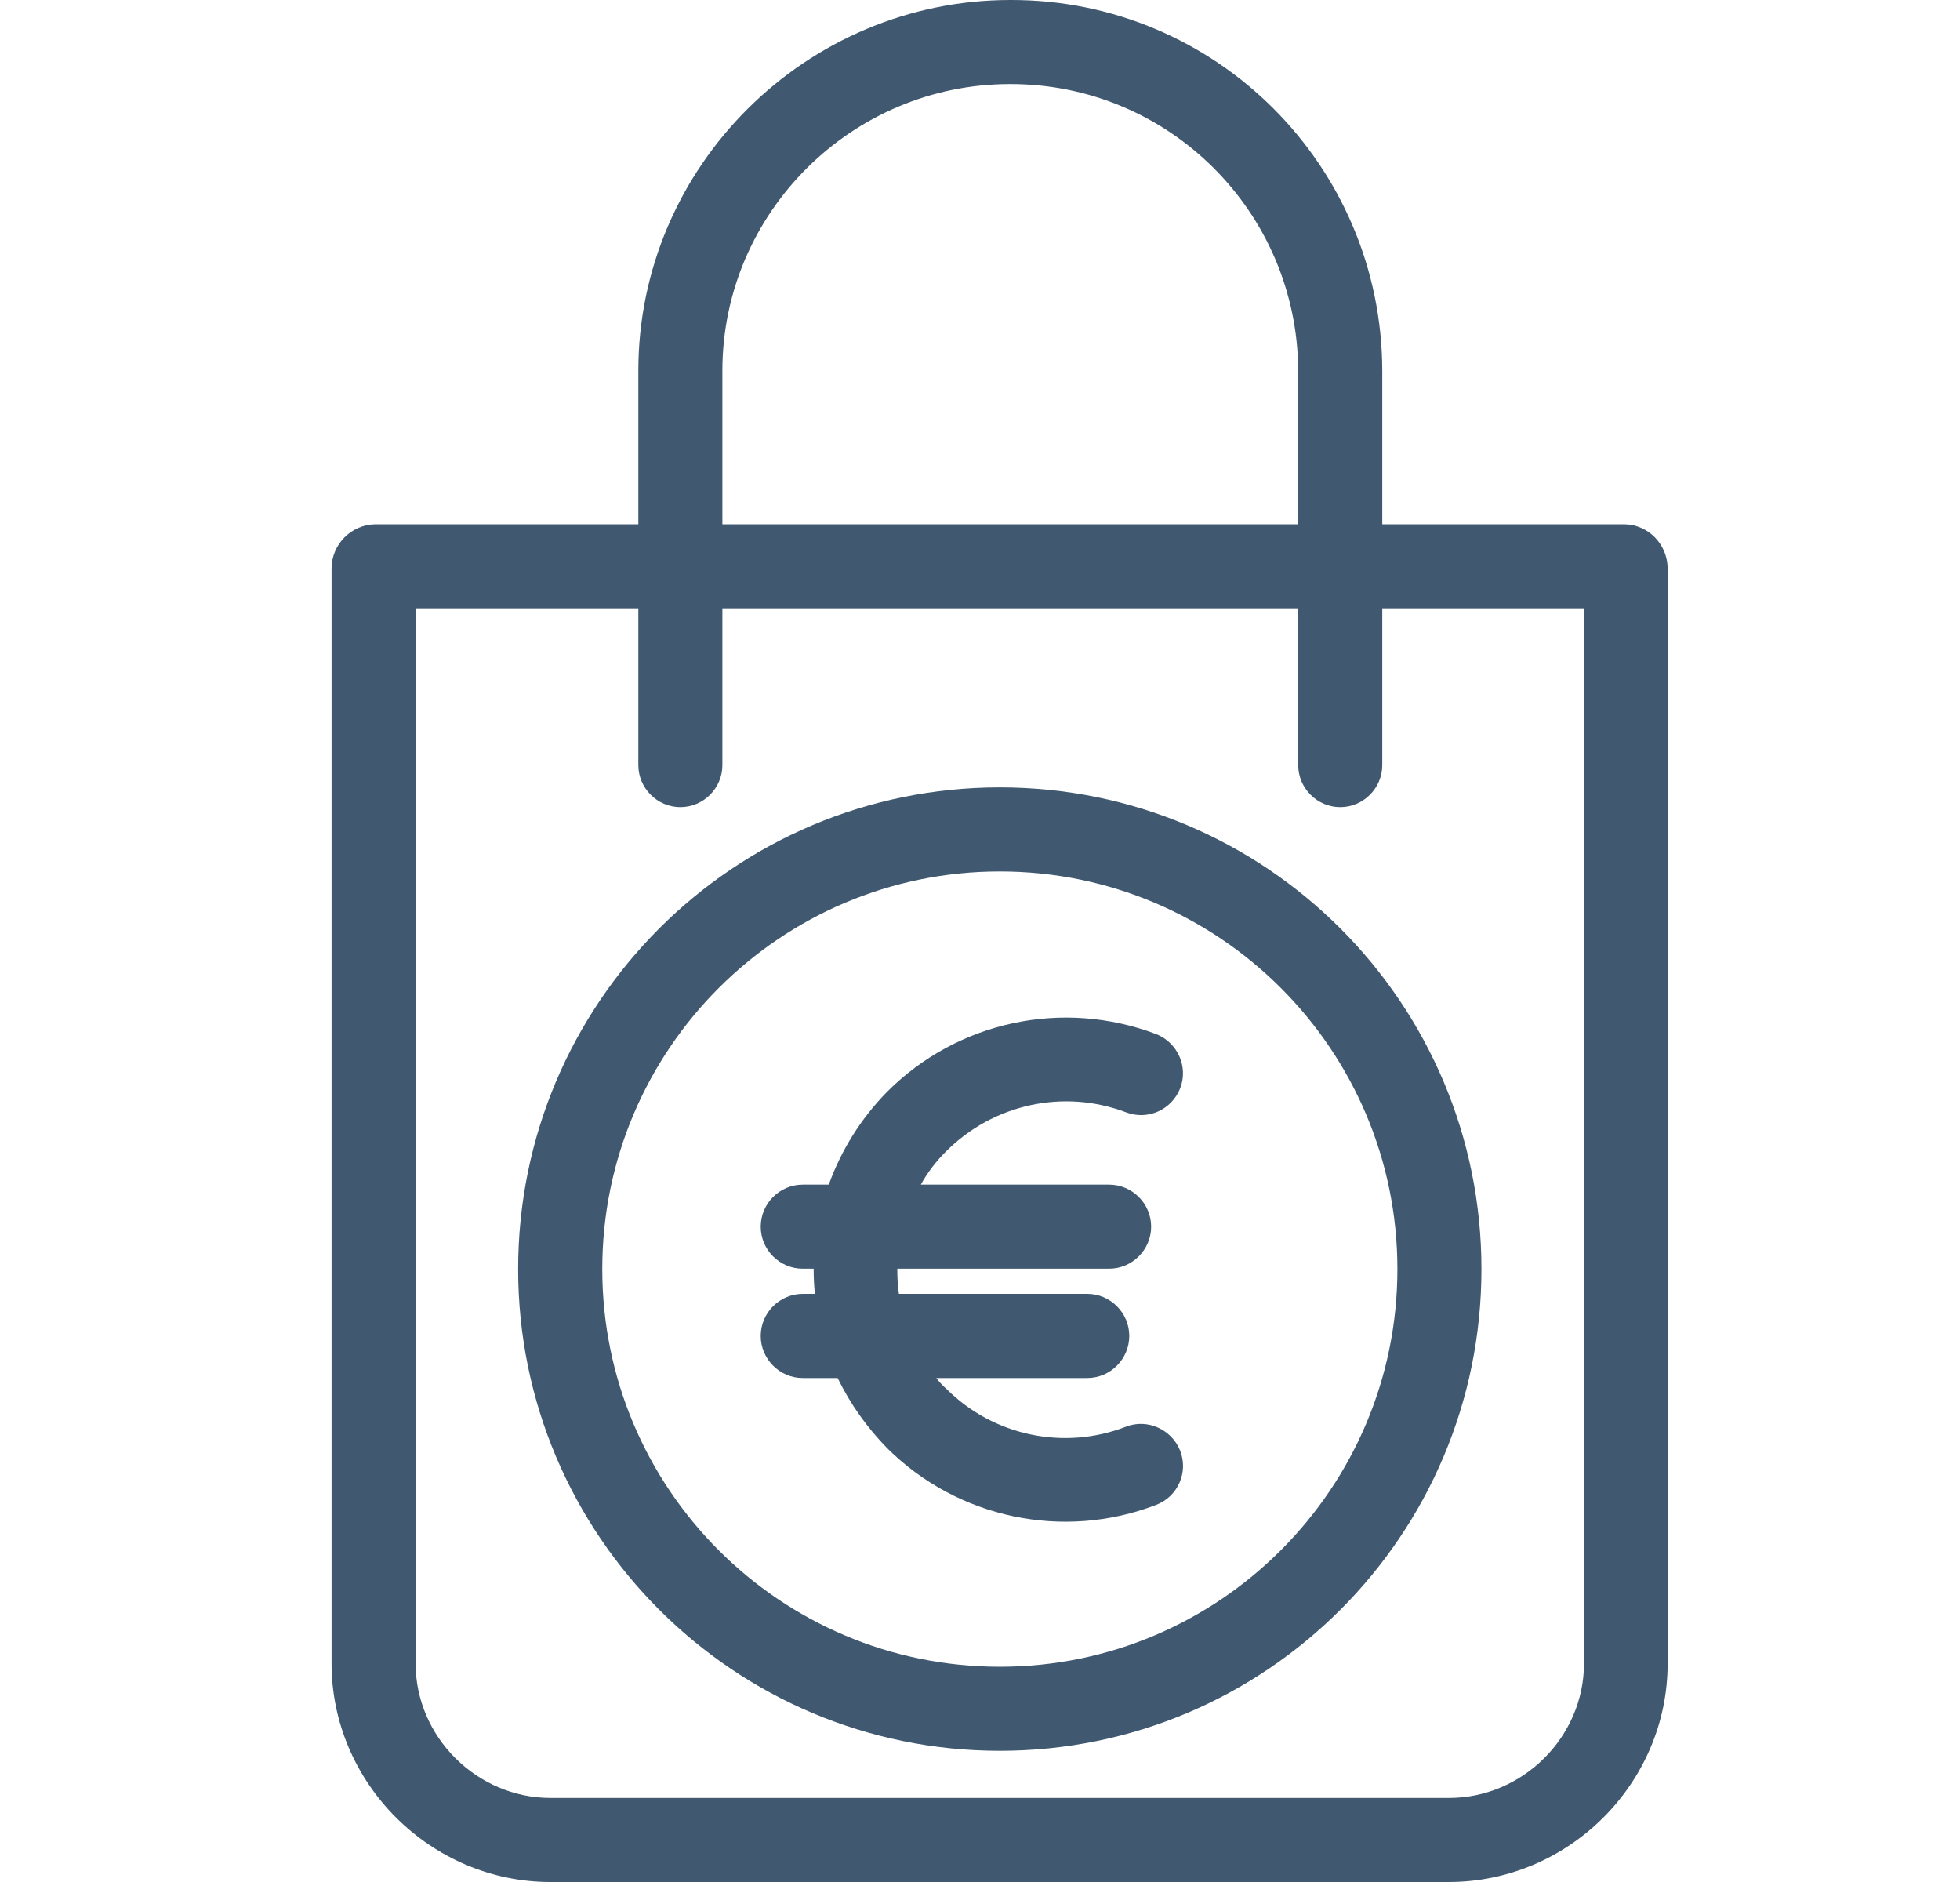 <svg width="25" height="24" viewBox="0 0 25 24" fill="none" xmlns="http://www.w3.org/2000/svg">
<g clip-path="url(#clip0_660_10558)">
<path d="M20.719 6.685H17.631V4.728C17.625 2.112 15.508 -0.005 12.892 1.01562e-05H12.887C10.281 1.01562e-05 8.142 2.123 8.142 4.728V6.685H4.787C4.481 6.69 4.234 6.937 4.229 7.242V21.212C4.229 22.74 5.494 24 7.022 24H18.478C20.006 24 21.271 22.746 21.271 21.212V7.242C21.265 6.937 21.024 6.69 20.719 6.685ZM9.214 4.728C9.214 2.713 10.866 1.072 12.881 1.072C14.908 1.067 16.548 2.702 16.559 4.728V6.685H9.214V4.728ZM20.204 21.212C20.204 22.151 19.421 22.928 18.483 22.928H7.022C6.084 22.928 5.301 22.151 5.301 21.212V7.757H8.142V9.757C8.142 10.051 8.384 10.293 8.678 10.293C8.973 10.293 9.214 10.051 9.214 9.757V7.757H16.559V9.757C16.559 10.051 16.8 10.293 17.095 10.293C17.39 10.293 17.631 10.051 17.631 9.757V7.757H20.204V21.212Z" fill="#405971"/>
<path d="M12.753 10.041C9.359 10.041 6.609 12.791 6.609 16.184C6.609 19.577 9.359 22.327 12.753 22.327C16.146 22.327 18.896 19.577 18.896 16.184C18.896 12.791 16.146 10.041 12.753 10.041ZM12.753 21.255C9.949 21.255 7.682 18.982 7.682 16.184C7.682 13.386 9.954 11.113 12.753 11.113C15.551 11.113 17.824 13.386 17.824 16.184C17.824 18.982 15.551 21.255 12.753 21.255Z" fill="#405971"/>
<path d="M15.053 18.5C14.945 18.227 14.634 18.087 14.361 18.194C13.573 18.5 12.672 18.312 12.072 17.712C12.024 17.669 11.981 17.626 11.943 17.573H13.868C14.163 17.573 14.404 17.331 14.404 17.036C14.404 16.742 14.163 16.5 13.868 16.5H11.466C11.45 16.393 11.445 16.286 11.445 16.179H14.147C14.441 16.179 14.683 15.938 14.683 15.643C14.683 15.348 14.441 15.107 14.147 15.107H11.745C11.831 14.951 11.943 14.806 12.067 14.683C12.672 14.077 13.568 13.884 14.361 14.184C14.64 14.292 14.945 14.152 15.053 13.879C15.16 13.605 15.021 13.295 14.747 13.187C13.557 12.737 12.217 13.021 11.316 13.922C10.984 14.26 10.732 14.662 10.571 15.107H10.239C9.944 15.107 9.703 15.348 9.703 15.643C9.703 15.938 9.944 16.179 10.239 16.179H10.378C10.378 16.286 10.383 16.393 10.394 16.5H10.239C9.944 16.5 9.703 16.742 9.703 17.036C9.703 17.331 9.944 17.573 10.239 17.573H10.684C10.845 17.905 11.059 18.205 11.316 18.468C12.217 19.363 13.562 19.647 14.747 19.191C15.026 19.084 15.16 18.773 15.053 18.5Z" fill="#405971"/>
</g>
<defs>
<clipPath id="clip0_660_10558">
<rect width="24" height="24" fill="white" transform="translate(0.75)"/>
</clipPath>
</defs>
</svg>
